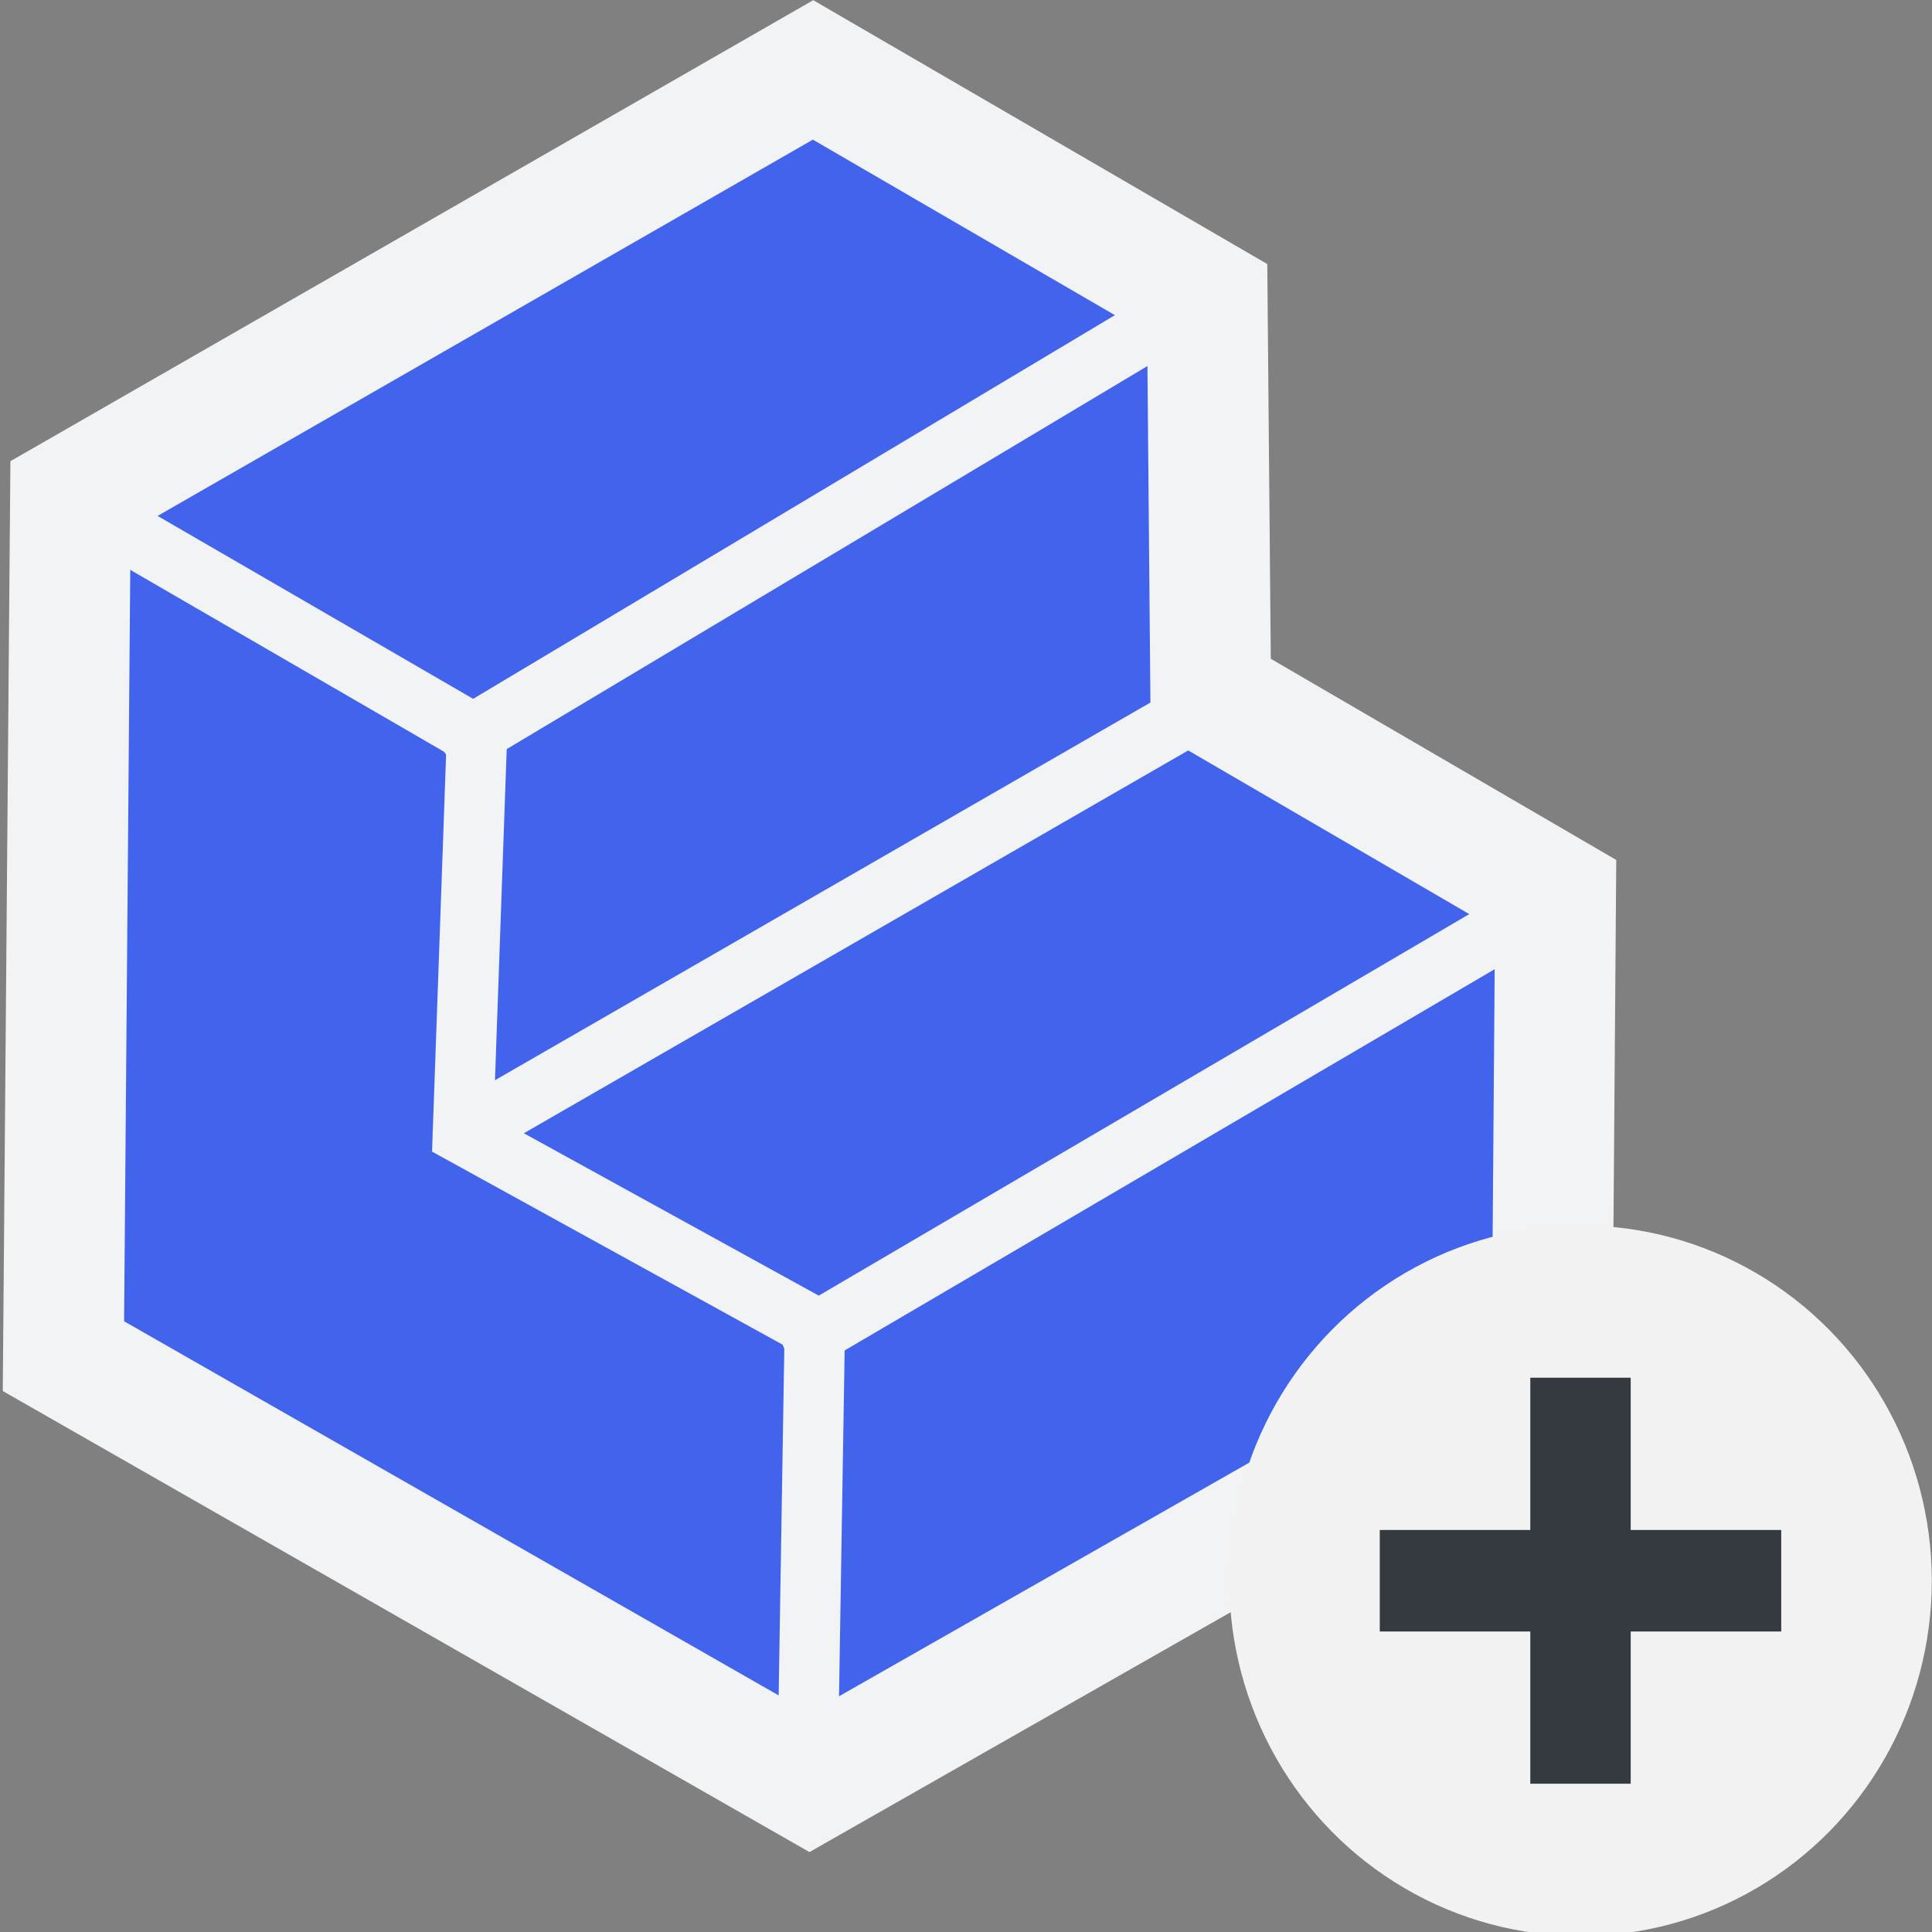 <?xml version="1.0" encoding="UTF-8" standalone="no"?>
<svg
   width="48"
   height="48"
   viewBox="0 0 48 48"
   fill="none"
   version="1.1"
   id="svg12"
   sodipodi:docname="PartDesign_Body.svg"
   xml:space="preserve"
   inkscape:version="1.2.2 (b0a8486541, 2022-12-01)"
   xmlns:inkscape="http://www.inkscape.org/namespaces/inkscape"
   xmlns:sodipodi="http://sodipodi.sourceforge.net/DTD/sodipodi-0.dtd"
   xmlns="http://www.w3.org/2000/svg"
   xmlns:svg="http://www.w3.org/2000/svg"><rect x="0" y="0" width="48" height="48" fill="#808080" stroke="none"/><defs
     id="defs16" /><sodipodi:namedview
     id="namedview14"
     pagecolor="#505050"
     bordercolor="#ffffff"
     borderopacity="1"
     inkscape:showpageshadow="0"
     inkscape:pageopacity="0"
     inkscape:pagecheckerboard="1"
     inkscape:deskcolor="#505050"
     showgrid="false"
     showguides="true"
     inkscape:zoom="2.140625"
     inkscape:cx="-53.722628"
     inkscape:cy="7.7080292"
     inkscape:window-width="2560"
     inkscape:window-height="1363"
     inkscape:window-x="0"
     inkscape:window-y="0"
     inkscape:window-maximized="1"
     inkscape:current-layer="svg12"><sodipodi:guide
       position="2.065,46.885"
       orientation="1,0"
       id="guide245"
       inkscape:locked="false" /><sodipodi:guide
       position="45.998,44.779"
       orientation="1,0"
       id="guide247"
       inkscape:locked="false" /><sodipodi:guide
       position="41.208,45.977"
       orientation="0,-1"
       id="guide249"
       inkscape:locked="false" /><sodipodi:guide
       position="6.276,1.961"
       orientation="0,-1"
       id="guide251"
       inkscape:locked="false" /></sodipodi:namedview><path
     style="fill:#4263eb;fill-rule:evenodd;stroke:#f1f3f5;stroke-width:3;stroke-linecap:round;stroke-dasharray:none;stroke-dashoffset:3.6;stroke-opacity:1;paint-order:markers fill stroke"
     d="M 1.576,33.693 20.112,44.287 38.561,33.781 38.649,22.224 30.08,17.234 29.993,7.428 20.2,1.737 1.751,12.331 Z"
     id="path927"
     sodipodi:nodetypes="ccccccccc" /><path
     style="fill:none;fill-rule:evenodd;stroke:#f1f3f5;stroke-width:1.5;stroke-linecap:round;stroke-dasharray:none;stroke-dashoffset:3.6;stroke-opacity:1;paint-order:markers fill stroke"
     d="m 1.882,12.506 9.968,5.778 -0.35,9.893 8.744,4.815 -0.175,10.769"
     id="path1079" /><path
     style="fill:none;fill-rule:evenodd;stroke:#f1f3f5;stroke-width:1.5;stroke-linecap:round;stroke-dasharray:none;stroke-dashoffset:3.6;stroke-opacity:1;paint-order:markers fill stroke"
     d="M 29.686,7.516 11.675,18.284"
     id="path1081" /><path
     style="fill:none;fill-rule:evenodd;stroke:#f1f3f5;stroke-width:1.5;stroke-linecap:round;stroke-dasharray:none;stroke-dashoffset:3.6;stroke-opacity:1;paint-order:markers fill stroke"
     d="M 38.518,22.399 20.156,33.168"
     id="path1083" /><path
     style="fill:none;fill-rule:evenodd;stroke:#f1f3f5;stroke-width:1.5;stroke-linecap:round;stroke-dasharray:none;stroke-dashoffset:3.6;stroke-opacity:1;paint-order:markers fill stroke"
     d="M 11.5,28.163 30.036,17.482"
     id="path1139" /><ellipse
     cx="39.268"
     cy="39.273"
     fill="#f2f2f2"
     id="circle6"
     style="stroke-width:1"
     rx="8.727"
     ry="8.826" /><rect
     x="34.28"
     y="38.012"
     width="9.974"
     height="2.522"
     fill="#4d4d4d"
     id="rect8"
     style="fill:#343a40;stroke-width:1" /><rect
     x="34.229"
     y="-40.514"
     width="10.087"
     height="2.494"
     transform="rotate(90)"
     fill="#4d4d4d"
     id="rect10"
     style="fill:#343a40;stroke-width:1" /></svg>

